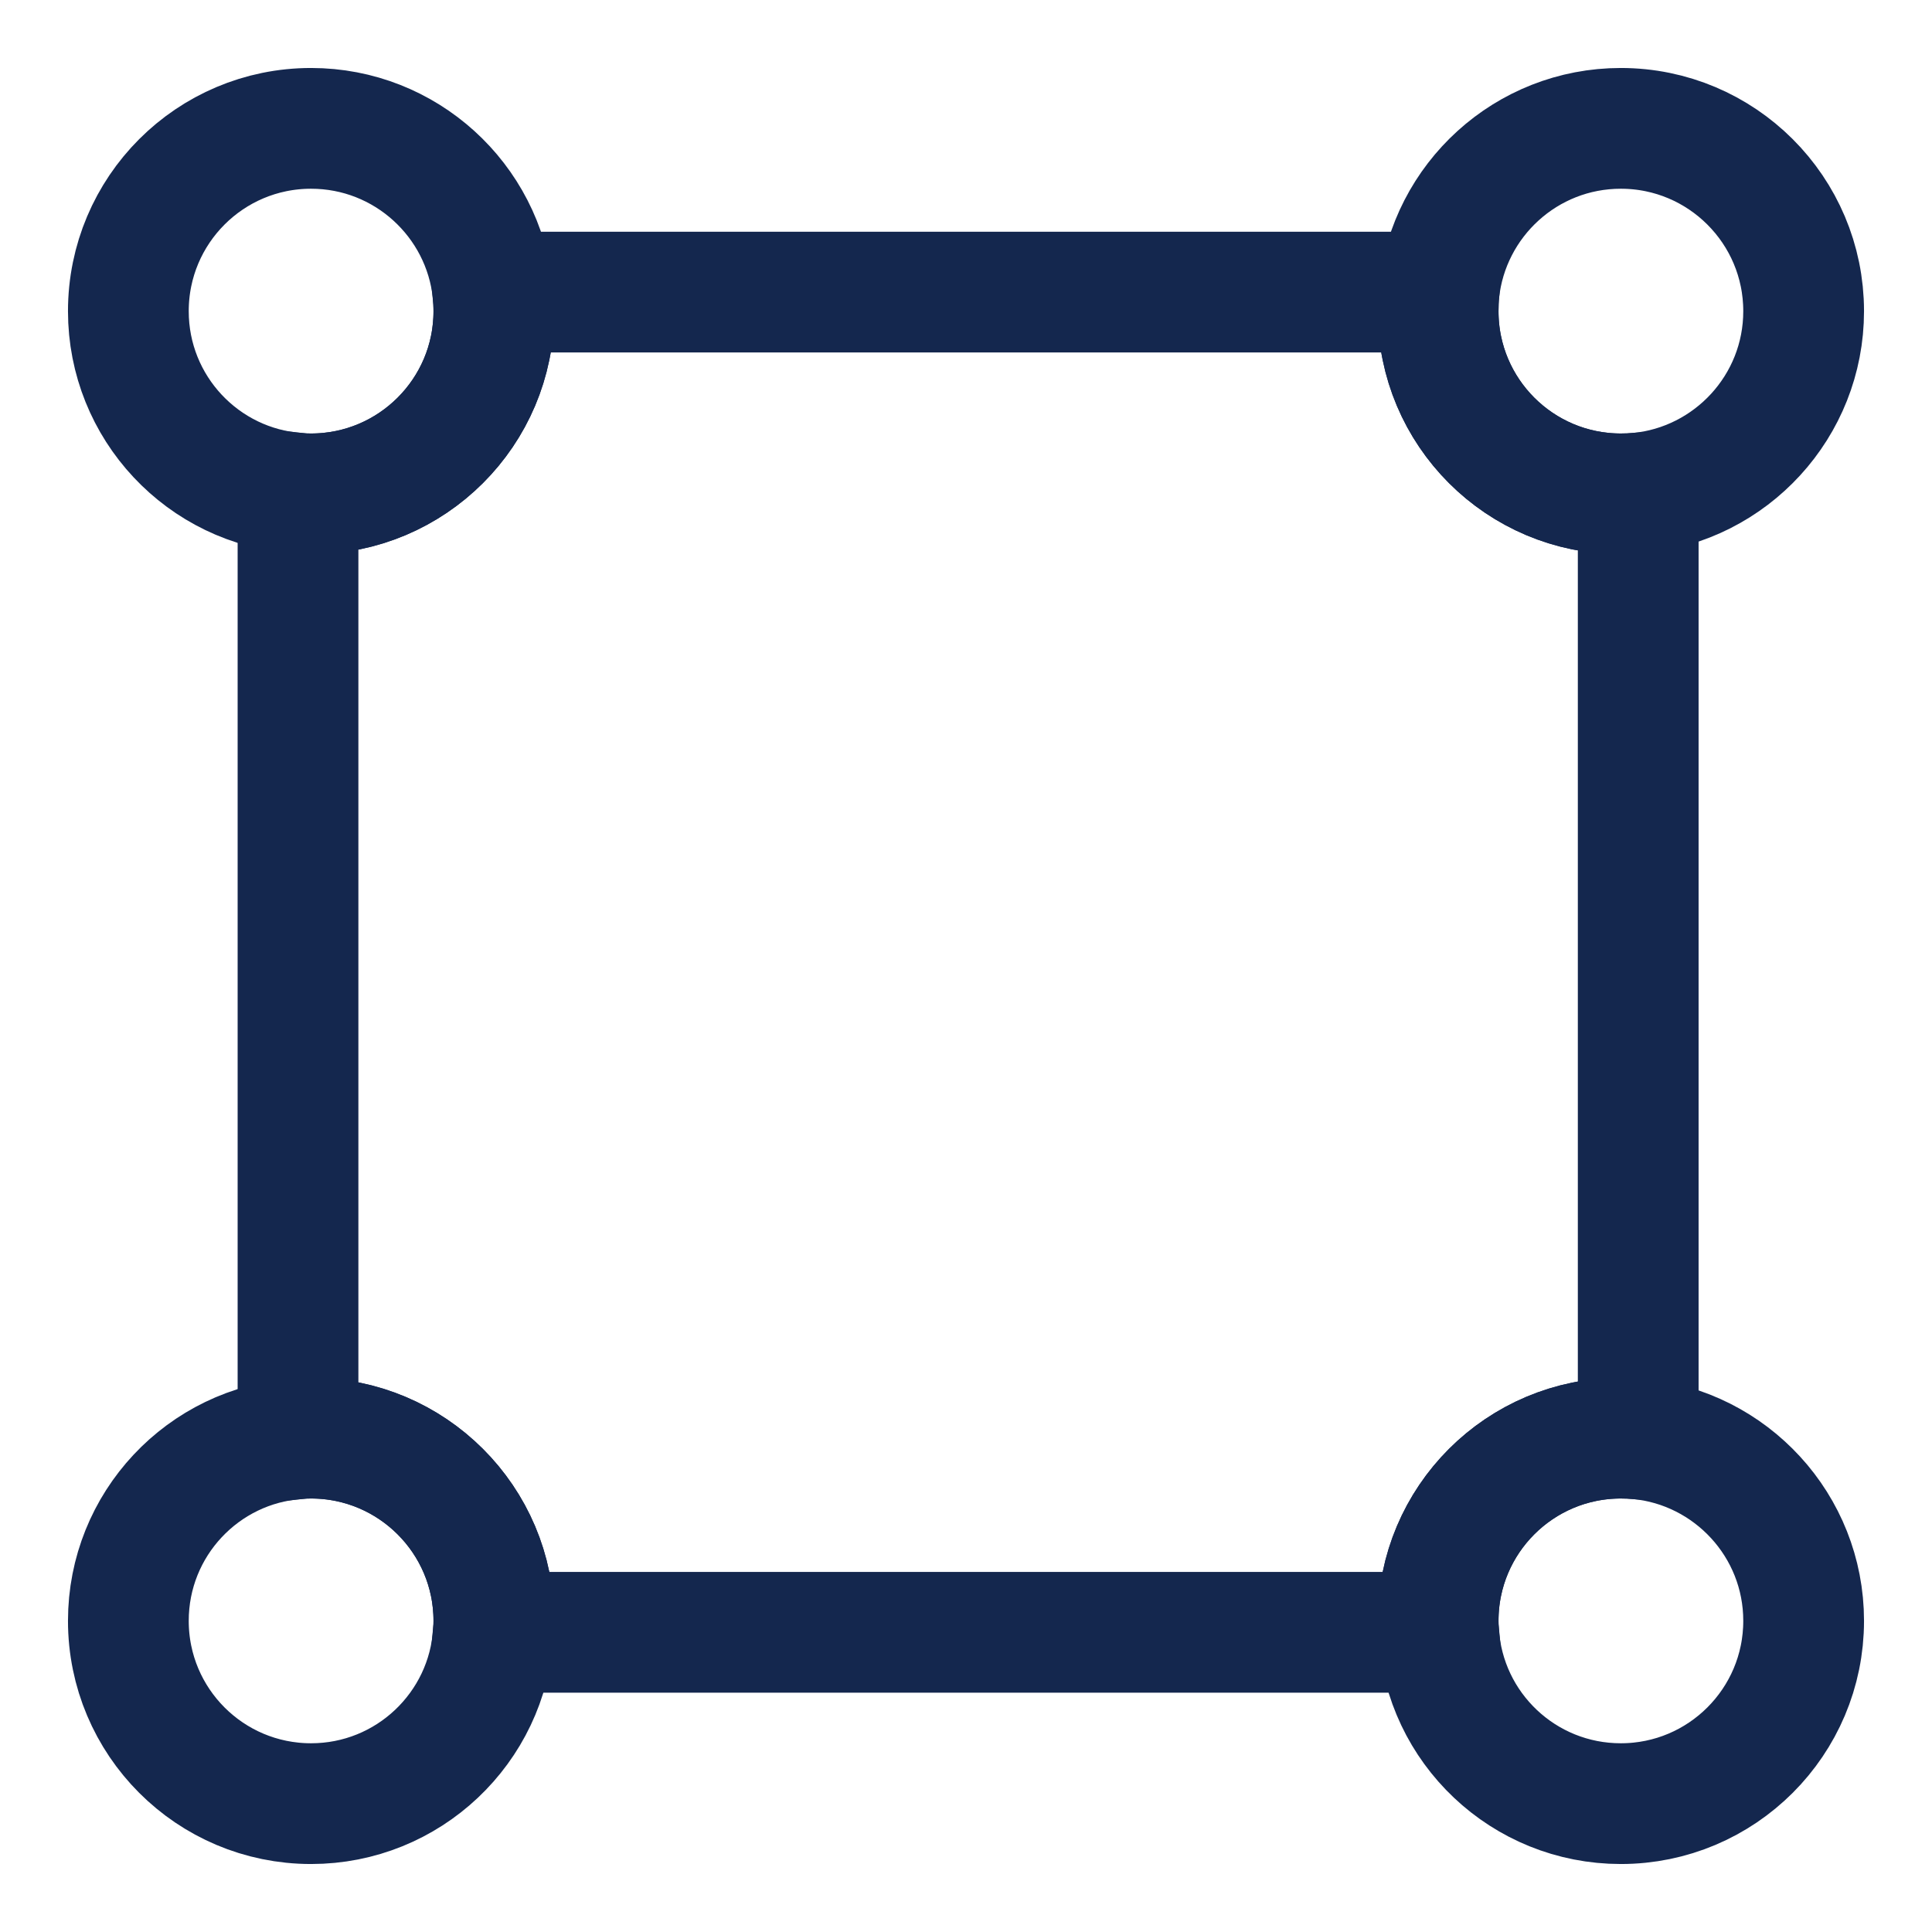<svg width="16" height="16" viewBox="0 0 16 16" fill="none" xmlns="http://www.w3.org/2000/svg">
<path fill-rule="evenodd" clip-rule="evenodd" d="M13.567 4.084V11.916C13.519 11.912 13.471 11.91 13.423 11.91C12.587 11.91 11.91 12.587 11.91 13.423C11.91 13.455 11.911 13.486 11.914 13.518H4.086C4.089 13.486 4.09 13.455 4.09 13.423C4.09 12.587 3.411 11.91 2.576 11.91C2.54 11.91 2.504 11.911 2.468 11.915V4.085C2.504 4.089 2.54 4.09 2.576 4.09C3.411 4.09 4.09 3.413 4.09 2.577C4.09 2.524 4.087 2.471 4.082 2.419H11.917C11.912 2.471 11.91 2.524 11.91 2.577C11.91 3.413 12.587 4.09 13.423 4.09C13.471 4.09 13.519 4.088 13.567 4.084Z" stroke="#14274E"/>
<path fill-rule="evenodd" clip-rule="evenodd" d="M4.09 2.577C4.09 3.413 3.411 4.09 2.576 4.09C2.54 4.09 2.505 4.089 2.468 4.085C1.682 4.031 1.063 3.376 1.063 2.577C1.063 1.74 1.74 1.063 2.576 1.063C3.358 1.063 4.003 1.657 4.082 2.419C4.087 2.471 4.09 2.524 4.09 2.577Z" stroke="#14274E"/>
<path fill-rule="evenodd" clip-rule="evenodd" d="M14.937 2.577C14.937 3.365 14.334 4.011 13.567 4.084C13.519 4.088 13.471 4.09 13.423 4.09C12.587 4.09 11.91 3.413 11.91 2.577C11.91 2.524 11.912 2.471 11.917 2.419C11.997 1.657 12.64 1.063 13.423 1.063C14.258 1.063 14.937 1.74 14.937 2.577Z" stroke="#14274E"/>
<path fill-rule="evenodd" clip-rule="evenodd" d="M4.09 13.423C4.09 13.455 4.089 13.486 4.086 13.518C4.038 14.31 3.38 14.937 2.576 14.937C1.74 14.937 1.063 14.26 1.063 13.423C1.063 12.624 1.682 11.969 2.468 11.915C2.505 11.911 2.54 11.91 2.576 11.91C3.411 11.91 4.09 12.587 4.09 13.423Z" stroke="#14274E"/>
<path fill-rule="evenodd" clip-rule="evenodd" d="M14.937 13.423C14.937 14.26 14.258 14.937 13.423 14.937C12.618 14.937 11.961 14.31 11.914 13.518C11.911 13.486 11.91 13.455 11.91 13.423C11.91 12.587 12.587 11.91 13.423 11.91C13.471 11.91 13.519 11.912 13.567 11.916C14.334 11.989 14.937 12.635 14.937 13.423Z" stroke="#14274E"/>
</svg>
